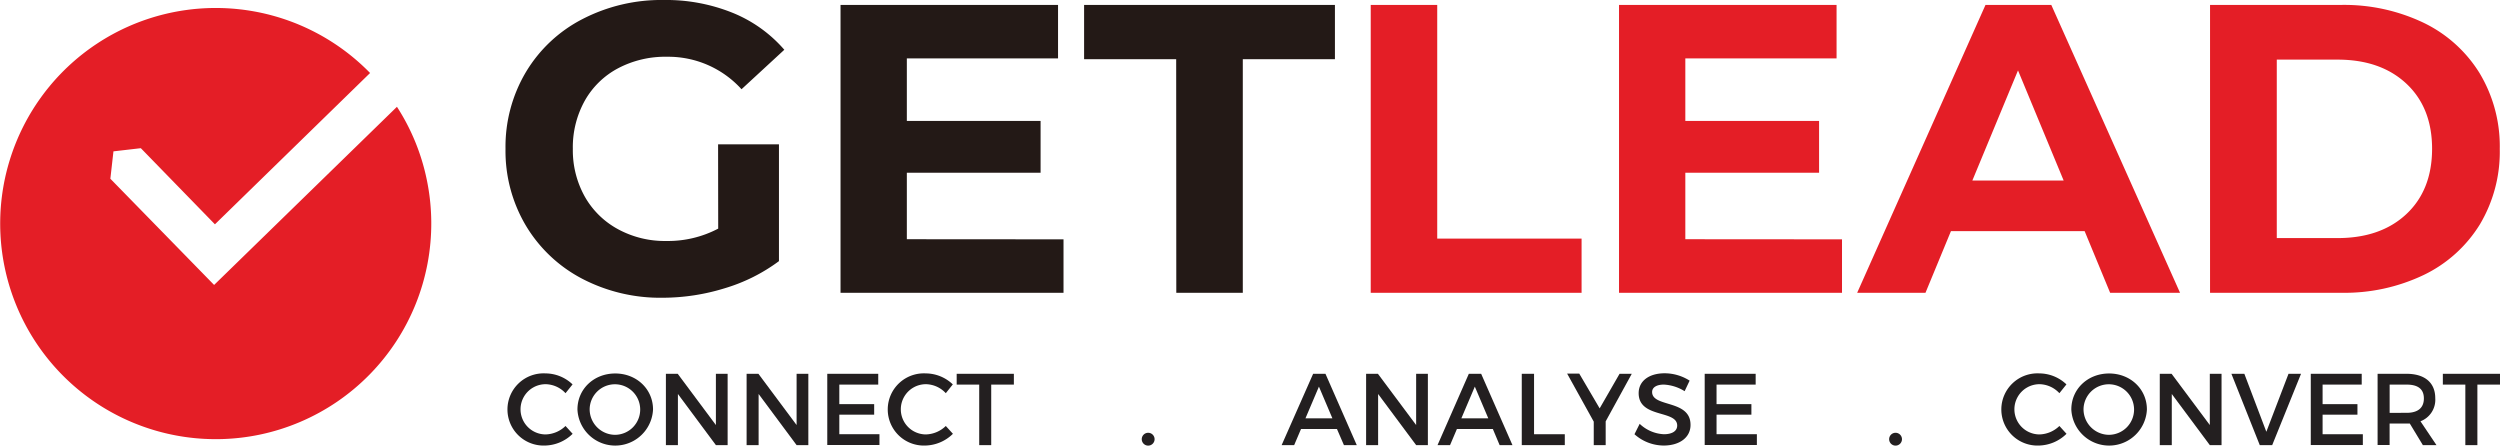<svg xmlns="http://www.w3.org/2000/svg" viewBox="0 0 639.06 114.02"><defs><style>.cls-1{fill:#231916;}.cls-2{fill:#e41e26;}.cls-3{fill:#231f20;}</style></defs><g id="Layer_2" data-name="Layer 2"><g id="Layer_1-2" data-name="Layer 1"><path class="cls-1" d="M183.56,36.89h15.56V66.75a44.53,44.53,0,0,1-13.88,6.94,53.92,53.92,0,0,1-15.87,2.42,43.15,43.15,0,0,1-20.61-4.89,36.37,36.37,0,0,1-14.34-13.56,37.38,37.38,0,0,1-5.2-19.61,37.35,37.35,0,0,1,5.2-19.6A36,36,0,0,1,148.87,4.89,43.85,43.85,0,0,1,169.69,0a45.42,45.42,0,0,1,17.55,3.26,34.73,34.73,0,0,1,13.25,9.46L189.55,22.81a25.26,25.26,0,0,0-19-8.3A25.86,25.86,0,0,0,158,17.45a21.08,21.08,0,0,0-8.52,8.3,24.45,24.45,0,0,0-3.05,12.3,24.28,24.28,0,0,0,3.05,12.2A21.52,21.52,0,0,0,158,58.6a25,25,0,0,0,12.35,3,27.53,27.53,0,0,0,13.24-3.16Z"/><path class="cls-1" d="M271.86,61.18V74.84h-57V1.26h55.6V14.92H231.81v16H266V44.15H231.81v17Z"/><path class="cls-1" d="M300.66,15.14H277.12V1.26h64.12V15.14H317.69v59.7h-17Z"/><path class="cls-2" d="M350.39,1.26h17V61h36.9V74.84H350.39Z"/><path class="cls-2" d="M470.86,61.18V74.84h-57V1.26h55.61V14.92H430.81v16H465V44.15H430.81v17Z"/><path class="cls-2" d="M532.88,59.08H498.71L492.2,74.84H474.74l32.8-73.58h16.82l32.91,73.58H539.4Zm-5.36-12.93L515.85,18,504.18,46.15Z"/><path class="cls-2" d="M564.94,1.26h33.43a47.08,47.08,0,0,1,21.18,4.57,34.32,34.32,0,0,1,14.3,12.88A36.3,36.3,0,0,1,639,38.05a36.27,36.27,0,0,1-5.1,19.34,34.32,34.32,0,0,1-14.3,12.88,46.94,46.94,0,0,1-21.18,4.57H564.94Zm32.58,59.6q11.06,0,17.61-6.14t6.57-16.67q0-10.51-6.57-16.66t-17.61-6.15H582V60.86Z"/><path class="cls-2" d="M66.36,111.11A55.11,55.11,0,1,1,94.6,18.66L54.94,57.34,36,37.88,29,38.69l-.79,7L54.73,72.84,101.47,27.3a54.56,54.56,0,0,1,7.62,18.61,55.13,55.13,0,0,1-42.73,65.2"/><path class="cls-3" d="M139.48,98.21a6.42,6.42,0,1,0,0,12.84,7.58,7.58,0,0,0,5.08-2.16l1.82,2a10.36,10.36,0,0,1-7.06,3,9.23,9.23,0,1,1,.11-18.44,10.08,10.08,0,0,1,6.93,2.81l-1.8,2.25A7.1,7.1,0,0,0,139.48,98.21Z"/><path class="cls-3" d="M166.93,104.67a9.67,9.67,0,0,1-19.32,0c0-5.24,4.22-9.2,9.66-9.2S166.93,99.46,166.93,104.67Zm-16.2,0a6.54,6.54,0,0,0,6.57,6.48,6.46,6.46,0,1,0-6.57-6.48Z"/><path class="cls-3" d="M173.24,95.55l9.76,13.1V95.55h3v18.23h-3l-9.71-13.07v13.07h-3.07V95.55Z"/><path class="cls-3" d="M193.87,95.55l9.76,13.1V95.55h3v18.23h-3l-9.71-13.07v13.07h-3.07V95.55Z"/><path class="cls-3" d="M224.5,95.55v2.76h-9.95v5h8.91V106h-8.91v5h10.26v2.76H211.47V95.55Z"/><path class="cls-3" d="M236.69,98.21a6.42,6.42,0,1,0,0,12.84,7.58,7.58,0,0,0,5.08-2.16l1.82,2a10.36,10.36,0,0,1-7.06,3,9.23,9.23,0,1,1,.11-18.44,10.08,10.08,0,0,1,6.92,2.81l-1.79,2.25A7.1,7.1,0,0,0,236.69,98.21Z"/><path class="cls-3" d="M259.17,95.55v2.76h-5.79v15.47h-3.07V98.31h-5.76V95.55Z"/><path class="cls-3" d="M295.14,112.27a1.64,1.64,0,1,1-3.28,0,1.64,1.64,0,1,1,3.28,0Z"/><path class="cls-3" d="M341.76,109.67h-9.19l-1.75,4.11h-3.2l8.05-18.23h3.15l8,18.23h-3.28Zm-1.17-2.74-3.44-8.1-3.44,8.1Z"/><path class="cls-3" d="M352.23,95.55l9.77,13.1V95.55h3v18.23h-3l-9.72-13.07v13.07h-3.07V95.55Z"/><path class="cls-3" d="M381.61,109.67h-9.19l-1.75,4.11h-3.2l8-18.23h3.15l8,18.23h-3.28Zm-1.17-2.74L377,98.83l-3.44,8.1Z"/><path class="cls-3" d="M392.14,95.55V111H400v2.78h-11V95.55Z"/><path class="cls-3" d="M410.45,107.71v6.07H407.4v-6l-6.8-12.27h3.1l5.21,8.88L414,95.55h3.12Z"/><path class="cls-3" d="M425.32,98.31c-1.8,0-3,.68-3,1.9,0,4,9.85,1.85,9.82,8.42,0,3.25-2.87,5.26-6.88,5.26a11.28,11.28,0,0,1-7.45-2.89l1.33-2.66a9.63,9.63,0,0,0,6.18,2.66c2.13,0,3.41-.81,3.41-2.22,0-4.06-9.85-1.79-9.85-8.28,0-3.13,2.69-5.08,6.64-5.08a11.93,11.93,0,0,1,6.39,1.88l-1.28,2.7A11,11,0,0,0,425.32,98.31Z"/><path class="cls-3" d="M448.79,95.55v2.76h-10v5h8.91V106h-8.91v5H449.1v2.76H435.76V95.55Z"/><path class="cls-3" d="M486.19,112.27a1.64,1.64,0,1,1-3.28,0,1.64,1.64,0,1,1,3.28,0Z"/><path class="cls-3" d="M521.35,98.21a6.42,6.42,0,1,0,0,12.84,7.58,7.58,0,0,0,5.08-2.16l1.82,2a10.36,10.36,0,0,1-7.06,3,9.23,9.23,0,1,1,.11-18.44,10.08,10.08,0,0,1,6.93,2.81l-1.8,2.25A7.1,7.1,0,0,0,521.35,98.21Z"/><path class="cls-3" d="M548.8,104.67a9.67,9.67,0,0,1-19.32,0c0-5.24,4.22-9.2,9.66-9.2S548.8,99.46,548.8,104.67Zm-16.2,0a6.54,6.54,0,0,0,6.57,6.48,6.46,6.46,0,1,0-6.57-6.48Z"/><path class="cls-3" d="M555.11,95.55l9.77,13.1V95.55h3v18.23h-3l-9.72-13.07v13.07h-3.07V95.55Z"/><path class="cls-3" d="M573.71,95.55l5.62,14.82L585,95.55h3.2l-7.37,18.23h-3.18L570.4,95.55Z"/><path class="cls-3" d="M603.71,95.55v2.76h-10v5h8.91V106h-8.91v5H604v2.76H590.69V95.55Z"/><path class="cls-3" d="M619.34,113.78,616,108.26a7.58,7.58,0,0,1-.84,0h-4.32v5.49h-3.07V95.55h7.39c4.67,0,7.35,2.27,7.35,6.23a5.87,5.87,0,0,1-3.78,5.91l4.09,6.09Zm-4.17-8.25c2.82,0,4.43-1.2,4.43-3.68s-1.61-3.54-4.43-3.54h-4.32v7.22Z"/><path class="cls-3" d="M639.06,95.55v2.76h-5.78v15.47H630.2V98.31h-5.75V95.55Z"/></g></g></svg>